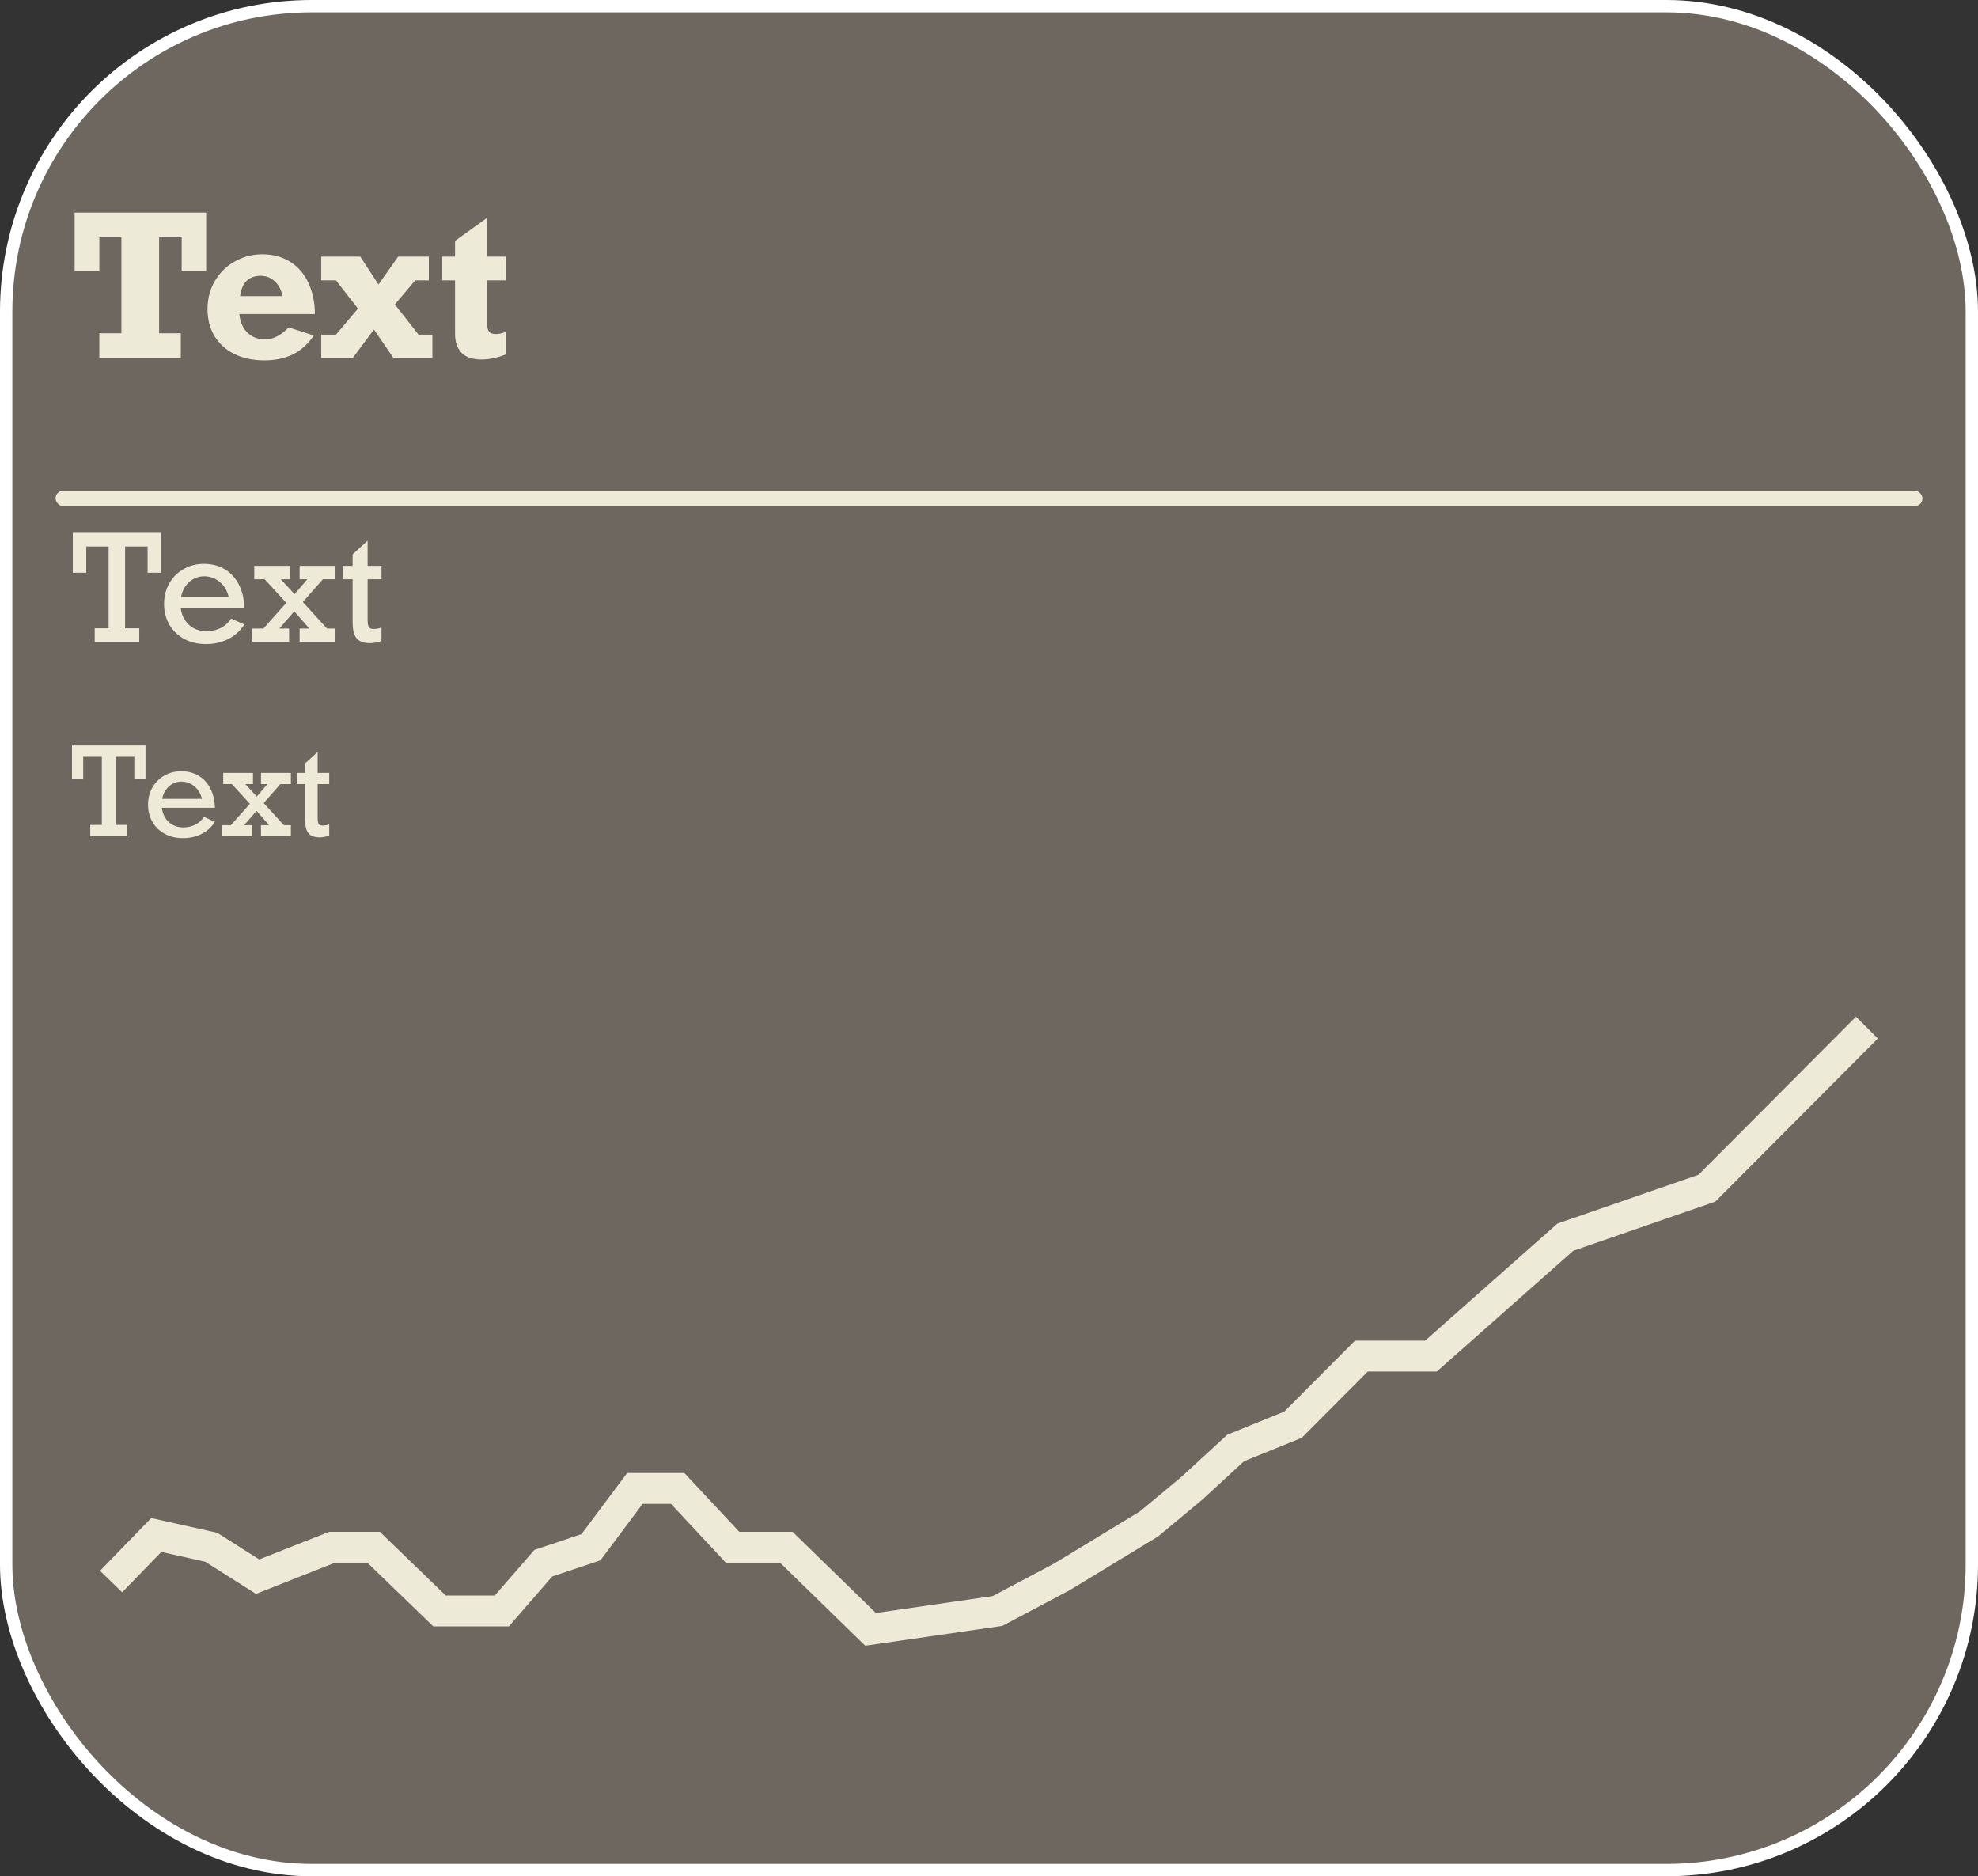 <svg width="641" height="608" viewBox="0 0 641 608" fill="none" xmlns="http://www.w3.org/2000/svg">
<rect x="0" y="0" width="641" height="608" fill="#333333" stroke="none"/>
<rect x="2" y="2" width="637" height="604" rx="99" fill="#6E675F" stroke="white" stroke-width="4"/>
<path d="M58.875 87.844V76.906H51.562V108H58.594V116H32.188V108H39.344V76.906H32.188V87.844H24.188V68.906H66.812V87.844H58.875ZM102.062 101.781H77.562C77.812 104.302 78.677 106.302 80.156 107.781C81.656 109.24 83.583 109.969 85.938 109.969C88.542 109.969 91.083 108.677 93.562 106.094L101.688 108.719C99.896 111.406 97.677 113.427 95.031 114.781C92.385 116.115 89.25 116.781 85.625 116.781C82 116.781 78.792 116.104 76 114.75C73.229 113.375 71.073 111.438 69.531 108.938C68.01 106.438 67.25 103.5 67.25 100.125C67.25 96.792 68.042 93.771 69.625 91.062C71.229 88.354 73.385 86.24 76.094 84.719C78.823 83.177 81.781 82.406 84.969 82.406C88.427 82.406 91.438 83.208 94 84.812C96.562 86.396 98.531 88.656 99.906 91.594C101.302 94.51 102.021 97.906 102.062 101.781ZM84.469 89.375C82.594 89.375 81.083 89.917 79.938 91C78.812 92.083 78.104 93.74 77.812 95.969H91.5C91.208 94.01 90.406 92.427 89.094 91.219C87.802 89.99 86.26 89.375 84.469 89.375ZM129.031 83.156H138.969V90.844H134.562L127.969 98.656L135.625 108.438H140.125V116H127.5L121.188 106.781L114.312 116H104.094V108.438H108.875L116 100L108.875 90.844H104.094V83.156H116.75L122.656 92.188L129.031 83.156ZM163.969 83.156V90.844H157.906V105.188C157.906 106.208 158.104 106.979 158.5 107.5C158.896 108 159.635 108.25 160.719 108.25C161.615 108.25 162.698 108.021 163.969 107.562V114.844C161.156 115.948 158.51 116.5 156.031 116.5C153.177 116.5 151.031 115.781 149.594 114.344C148.177 112.885 147.469 110.833 147.469 108.188V90.844H143.312V83.156H147.469V78.062L157.906 70.562V83.156H163.969Z" fill="#EDEBD7"/>
<path d="M47.828 185.594V177.086H40.539V203.594H45.133V208H30.695V203.594H35.195V177.086H27.953V185.594H23.594V172.68H52.188V185.594H47.828ZM79.188 196.914H58.539C58.836 199.273 59.75 201.141 61.281 202.516C62.812 203.875 64.688 204.555 66.906 204.555C68.531 204.555 70.039 204.219 71.43 203.547C72.82 202.875 73.984 201.844 74.922 200.453L79.188 202.375C77.844 204.469 76.078 206.055 73.891 207.133C71.719 208.195 69.352 208.727 66.789 208.727C64.133 208.727 61.773 208.172 59.711 207.062C57.648 205.953 56.039 204.406 54.883 202.422C53.742 200.438 53.172 198.203 53.172 195.719C53.172 193.25 53.734 191.023 54.859 189.039C56 187.055 57.555 185.508 59.523 184.398C61.492 183.273 63.664 182.711 66.039 182.711C68.633 182.711 70.891 183.289 72.812 184.445C74.75 185.586 76.273 187.227 77.383 189.367C78.492 191.492 79.094 194.008 79.188 196.914ZM66.133 186.742C64.305 186.742 62.703 187.359 61.328 188.594C59.953 189.812 59.07 191.43 58.68 193.445H74.102C73.648 191.43 72.688 189.812 71.219 188.594C69.75 187.359 68.055 186.742 66.133 186.742ZM91 187.703L95.453 192.555L99.602 187.703H97.094V183.367H108.719V187.703H104.641L98.148 195.086L105.977 203.688H108.719V208H97.094V203.688H100.258L95.359 198.109L90.531 203.688H93.695V208H81.789V203.688H85.375L92.781 195.367L85.773 187.703H82.398V183.367H93.977V187.703H91ZM123.625 183.367V187.703H119.125V200.617C119.125 201.961 119.266 202.836 119.547 203.242C119.844 203.633 120.344 203.828 121.047 203.828C121.906 203.828 122.766 203.68 123.625 203.383V207.766C122.125 208.203 120.914 208.422 119.992 208.422C117.961 208.422 116.5 207.914 115.609 206.898C114.719 205.867 114.273 204.109 114.273 201.625V187.703H111.062V183.367H114.273V179.641L119.125 175.211V183.367H123.625Z" fill="#EDEBD7"/>
<path d="M43.523 252.328V245.238H37.449V267.328H41.277V271H29.246V267.328H32.996V245.238H26.961V252.328H23.328V241.566H47.156V252.328H43.523ZM69.656 261.762H52.449C52.697 263.728 53.458 265.284 54.734 266.43C56.01 267.562 57.573 268.129 59.422 268.129C60.776 268.129 62.033 267.849 63.191 267.289C64.35 266.729 65.32 265.87 66.102 264.711L69.656 266.312C68.537 268.057 67.065 269.379 65.242 270.277C63.432 271.163 61.46 271.605 59.324 271.605C57.111 271.605 55.145 271.143 53.426 270.219C51.707 269.294 50.366 268.005 49.402 266.352C48.452 264.698 47.977 262.836 47.977 260.766C47.977 258.708 48.445 256.853 49.383 255.199C50.333 253.546 51.629 252.257 53.27 251.332C54.91 250.395 56.72 249.926 58.699 249.926C60.861 249.926 62.742 250.408 64.344 251.371C65.958 252.322 67.228 253.689 68.152 255.473C69.077 257.243 69.578 259.34 69.656 261.762ZM58.777 253.285C57.254 253.285 55.919 253.799 54.773 254.828C53.628 255.844 52.892 257.191 52.566 258.871H65.418C65.04 257.191 64.24 255.844 63.016 254.828C61.792 253.799 60.379 253.285 58.777 253.285ZM79.5 254.086L83.211 258.129L86.668 254.086H84.578V250.473H94.266V254.086H90.867L85.457 260.238L91.981 267.406H94.266V271H84.578V267.406H87.215L83.133 262.758L79.109 267.406H81.746V271H71.824V267.406H74.812L80.984 260.473L75.144 254.086H72.332V250.473H81.981V254.086H79.5ZM106.688 250.473V254.086H102.938V264.848C102.938 265.967 103.055 266.697 103.289 267.035C103.536 267.361 103.953 267.523 104.539 267.523C105.255 267.523 105.971 267.4 106.688 267.152V270.805C105.438 271.169 104.428 271.352 103.66 271.352C101.967 271.352 100.75 270.928 100.008 270.082C99.266 269.223 98.894 267.758 98.894 265.688V254.086H96.219V250.473H98.894V247.367L102.938 243.676V250.473H106.688Z" fill="#EDEBD7"/>
<rect x="18" y="159" width="605" height="5" rx="2.5" fill="#EDEBD7"/>
<path d="M36 512.511L50.641 497.42L68.447 501.391L83.483 510.923L107.62 501.391H121.073L142.44 522.043H162.62L176.074 506.554L191.506 501.391L205.75 482.328H219.599L237.405 501.391H254.816L282.118 528L323.27 522.043L344.241 510.923L372.335 493.845L386.184 482.328L400.429 469.222L419.026 461.676L441.185 439.436H463.739L507.265 400.912L553.165 385.026L605 333" stroke="#EDEBD7" stroke-width="10"/>
</svg>
